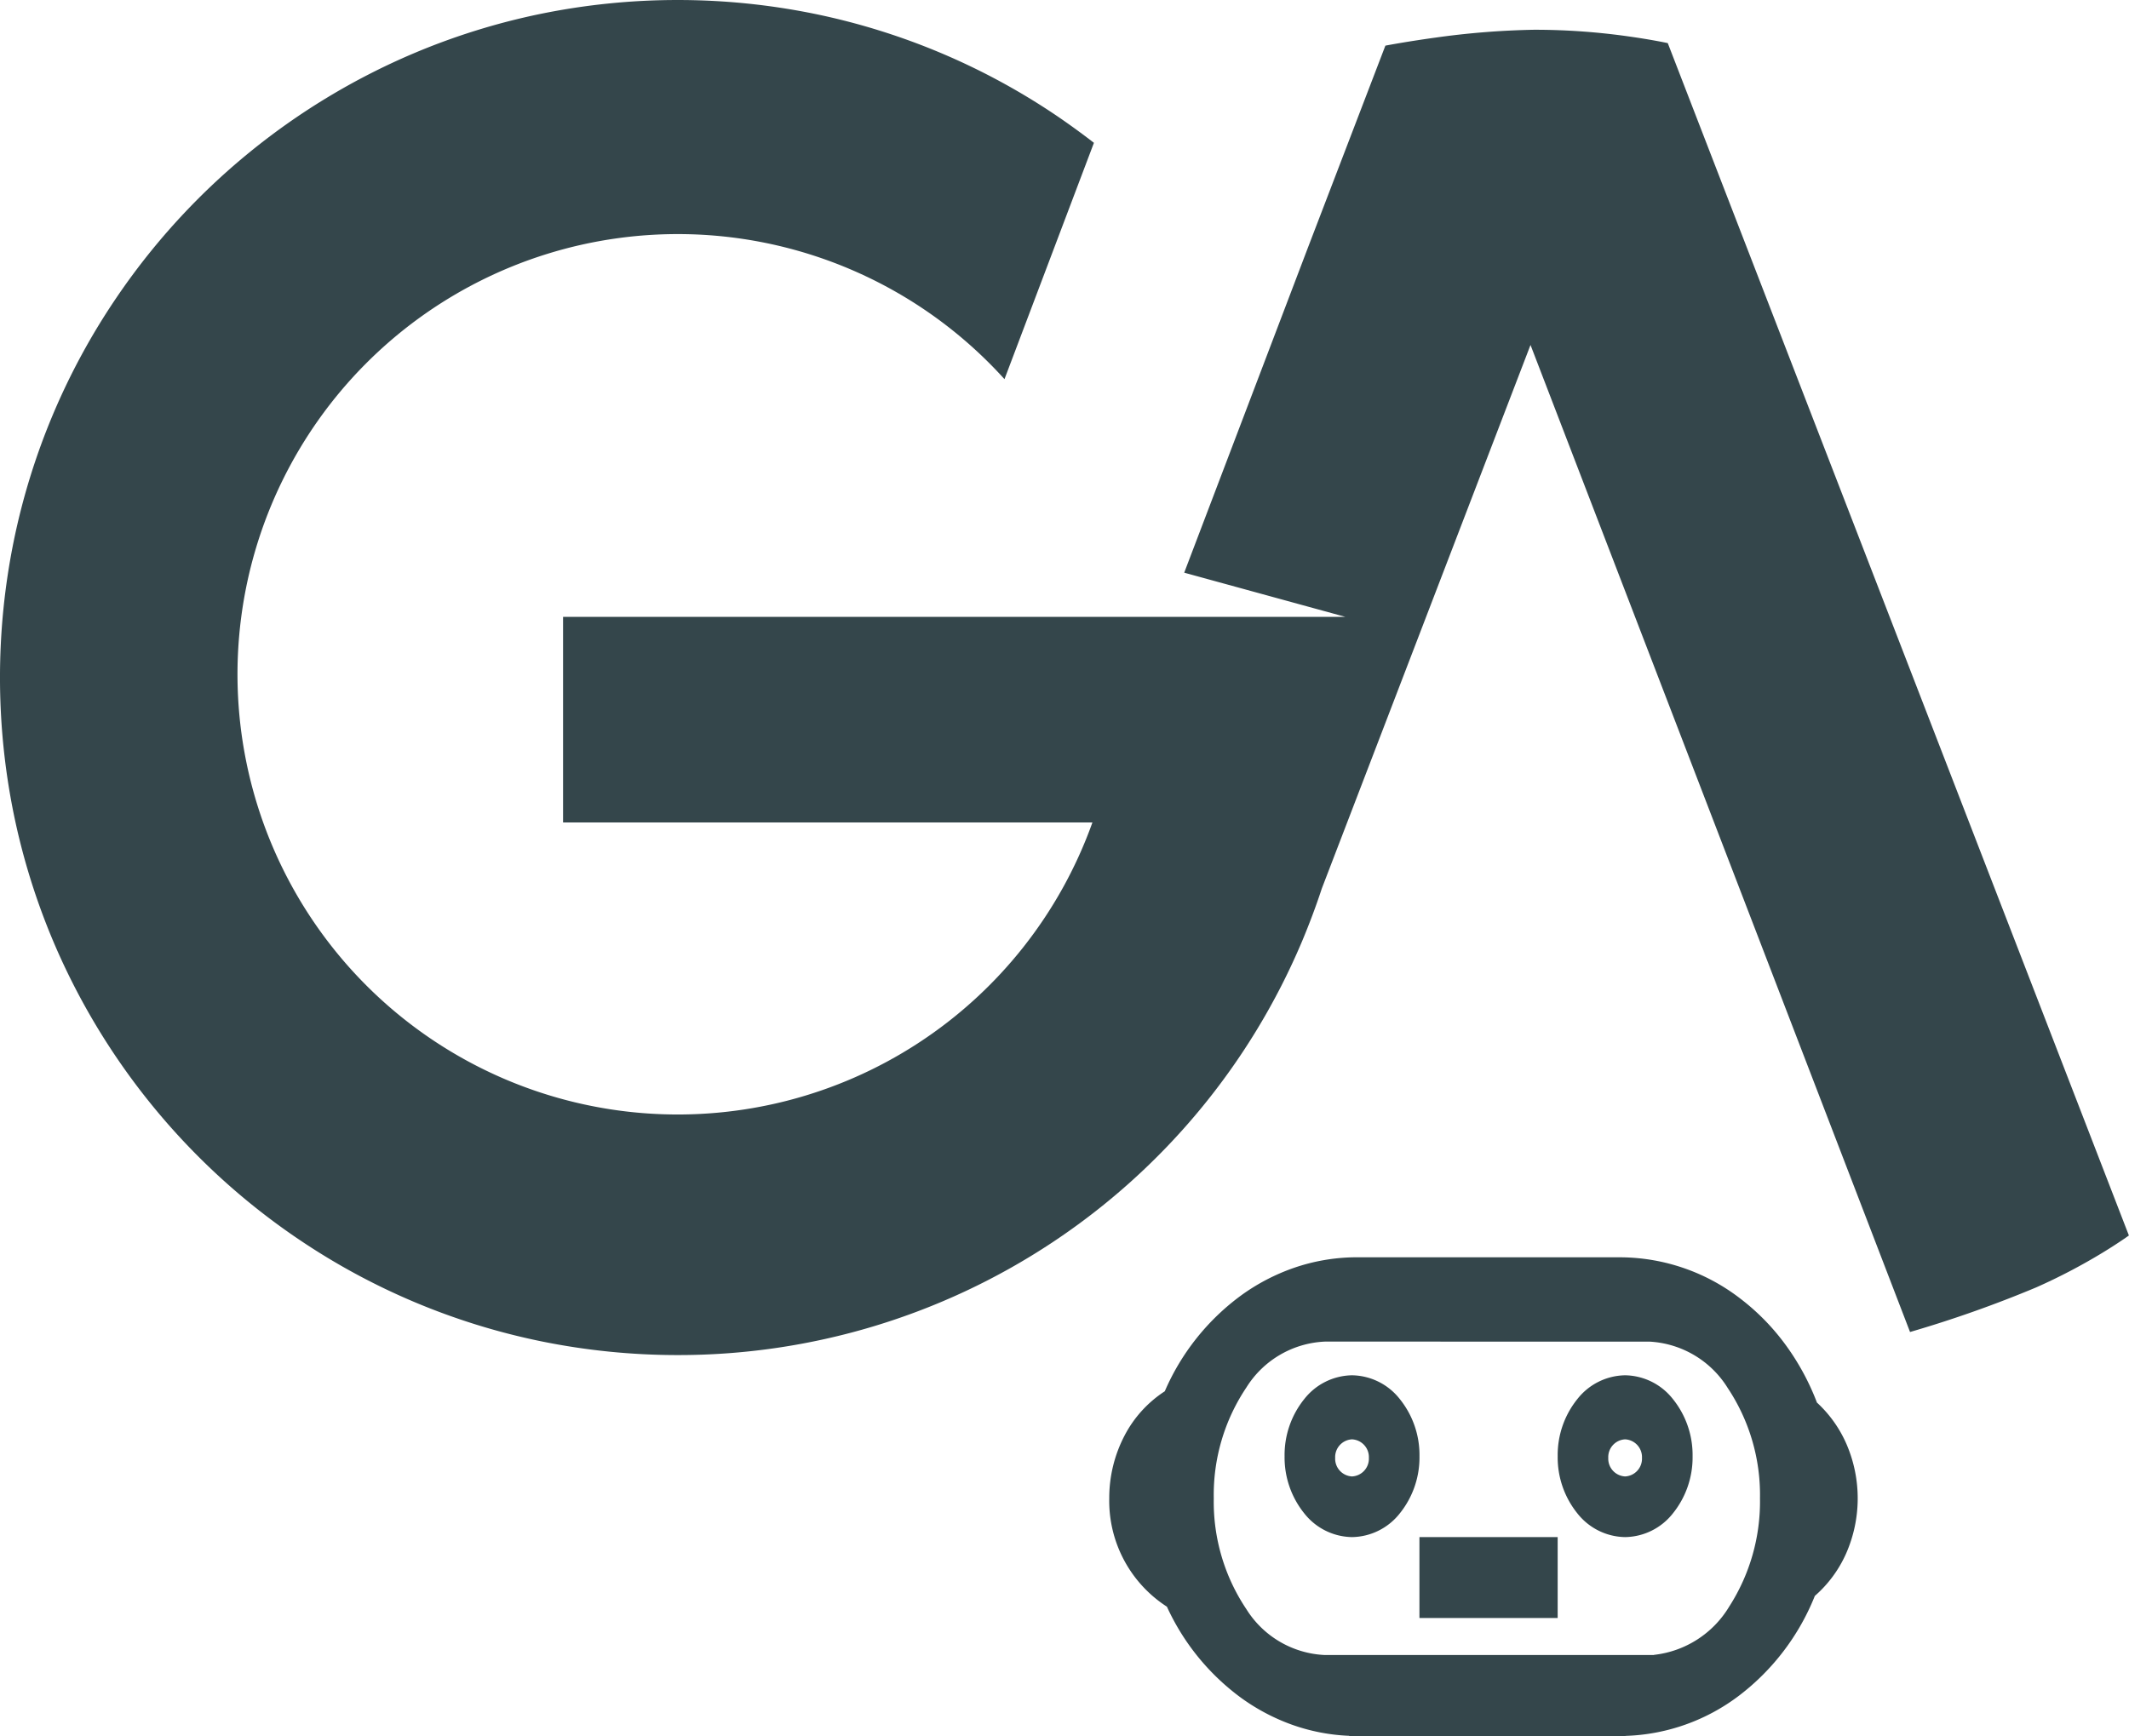 <svg xmlns="http://www.w3.org/2000/svg" width="101.685" height="82.933" viewBox="0 0 101.685 82.933">
  <g id="그룹_55" data-name="그룹 55" transform="translate(-6683.001 1076)">
    <path id="빼기_6" data-name="빼기 6" d="M32.368,64.736a32.618,32.618,0,0,1-6.524-.658,32.187,32.187,0,0,1-11.574-4.87A32.466,32.466,0,0,1,2.543,44.967,32.252,32.252,0,0,1,.657,38.891a32.692,32.692,0,0,1,0-13.046,32.177,32.177,0,0,1,4.87-11.574A32.462,32.462,0,0,1,19.769,2.544,32.188,32.188,0,0,1,25.844.658a32.679,32.679,0,0,1,13.047,0,32.2,32.2,0,0,1,11.574,4.87c.6.408,1.2.844,1.783,1.295l-4.272,11.29a21.03,21.03,0,1,0,4.2,21.179H26.893V29.469h37.36L56.56,27.359,62.469,11.83l3.7-9.651.007,0h0c.168-.032,1.072-.2,2.346-.377a38.729,38.729,0,0,1,4.728-.38h.223a31.978,31.978,0,0,1,4.322.319c1.13.159,1.854.317,1.861.319l22.024,56.963,0,0c-.082.059-.525.375-1.234.808a27.829,27.829,0,0,1-3.2,1.675,56.437,56.437,0,0,1-6.019,2.128L73.1,16.48l-9.969,25.97c-.278.85-.6,1.7-.942,2.518A32.328,32.328,0,0,1,32.368,64.736Z" transform="translate(6683.001 -1076)" fill="#34464b"/>
    <g id="그룹_52" data-name="그룹 52" transform="translate(6735.981 -1015.934)">
      <g id="그룹_51" data-name="그룹 51" transform="translate(0 0)">
        <path id="빼기_7" data-name="빼기 7" d="M3.221,7.73A2.957,2.957,0,0,1,.943,6.6,4.26,4.26,0,0,1,0,3.865,4.26,4.26,0,0,1,.943,1.132,2.957,2.957,0,0,1,3.221,0,2.957,2.957,0,0,1,5.5,1.132a4.26,4.26,0,0,1,.943,2.733A4.26,4.26,0,0,1,5.5,6.6,2.957,2.957,0,0,1,3.221,7.73Zm0-4.67a.849.849,0,0,0-.805.886.849.849,0,0,0,.805.886.849.849,0,0,0,.805-.886A.849.849,0,0,0,3.221,3.06Z" transform="translate(8.374 5.636)" fill="#34464b"/>
        <path id="빼기_8" data-name="빼기 8" d="M3.221,7.73A2.957,2.957,0,0,1,.943,6.6,4.26,4.26,0,0,1,0,3.865,4.26,4.26,0,0,1,.943,1.132,2.957,2.957,0,0,1,3.221,0,2.957,2.957,0,0,1,5.5,1.132a4.26,4.26,0,0,1,.943,2.733A4.26,4.26,0,0,1,5.5,6.6,2.957,2.957,0,0,1,3.221,7.73Zm0-4.67a.849.849,0,0,0-.805.886.849.849,0,0,0,.805.886.849.849,0,0,0,.805-.886A.849.849,0,0,0,3.221,3.06Z" transform="translate(21.418 5.636)" fill="#34464b"/>
        <rect id="사각형_162" data-name="사각형 162" width="6.602" height="3.865" transform="translate(14.815 13.366)" fill="#34464b"/>
        <path id="빼기_9" data-name="빼기 9" d="M24.654,22.867H11.469l-.018-.008a9.243,9.243,0,0,1-2.726-.531A9.745,9.745,0,0,1,6.3,21.047a11.136,11.136,0,0,1-3.546-4.356A6.015,6.015,0,0,1,0,11.514a6.429,6.429,0,0,1,.732-3A5.612,5.612,0,0,1,2.652,6.4a11.159,11.159,0,0,1,3.63-4.568A9.733,9.733,0,0,1,8.8.511,9.238,9.238,0,0,1,11.646,0l.005,0H24.5a9.446,9.446,0,0,1,5.637,1.969,10.8,10.8,0,0,1,2.146,2.185A11.742,11.742,0,0,1,33.8,6.939a5.873,5.873,0,0,1,1.419,2,6.544,6.544,0,0,1-.028,5.217A5.837,5.837,0,0,1,33.7,16.176a11.227,11.227,0,0,1-3.6,4.749,9.461,9.461,0,0,1-5.438,1.938l-.007,0ZM10.306,4.026A4.663,4.663,0,0,0,6.549,6.219a9.2,9.2,0,0,0-1.557,5.295,9.2,9.2,0,0,0,1.557,5.295A4.663,4.663,0,0,0,10.306,19H26.013l.006-.008a4.807,4.807,0,0,0,3.587-2.3,9.283,9.283,0,0,0,1.474-5.176,9.212,9.212,0,0,0-1.543-5.276,4.685,4.685,0,0,0-3.73-2.212Z" transform="translate(0)" fill="#34464b"/>
      </g>
    </g>
  </g>
</svg>
